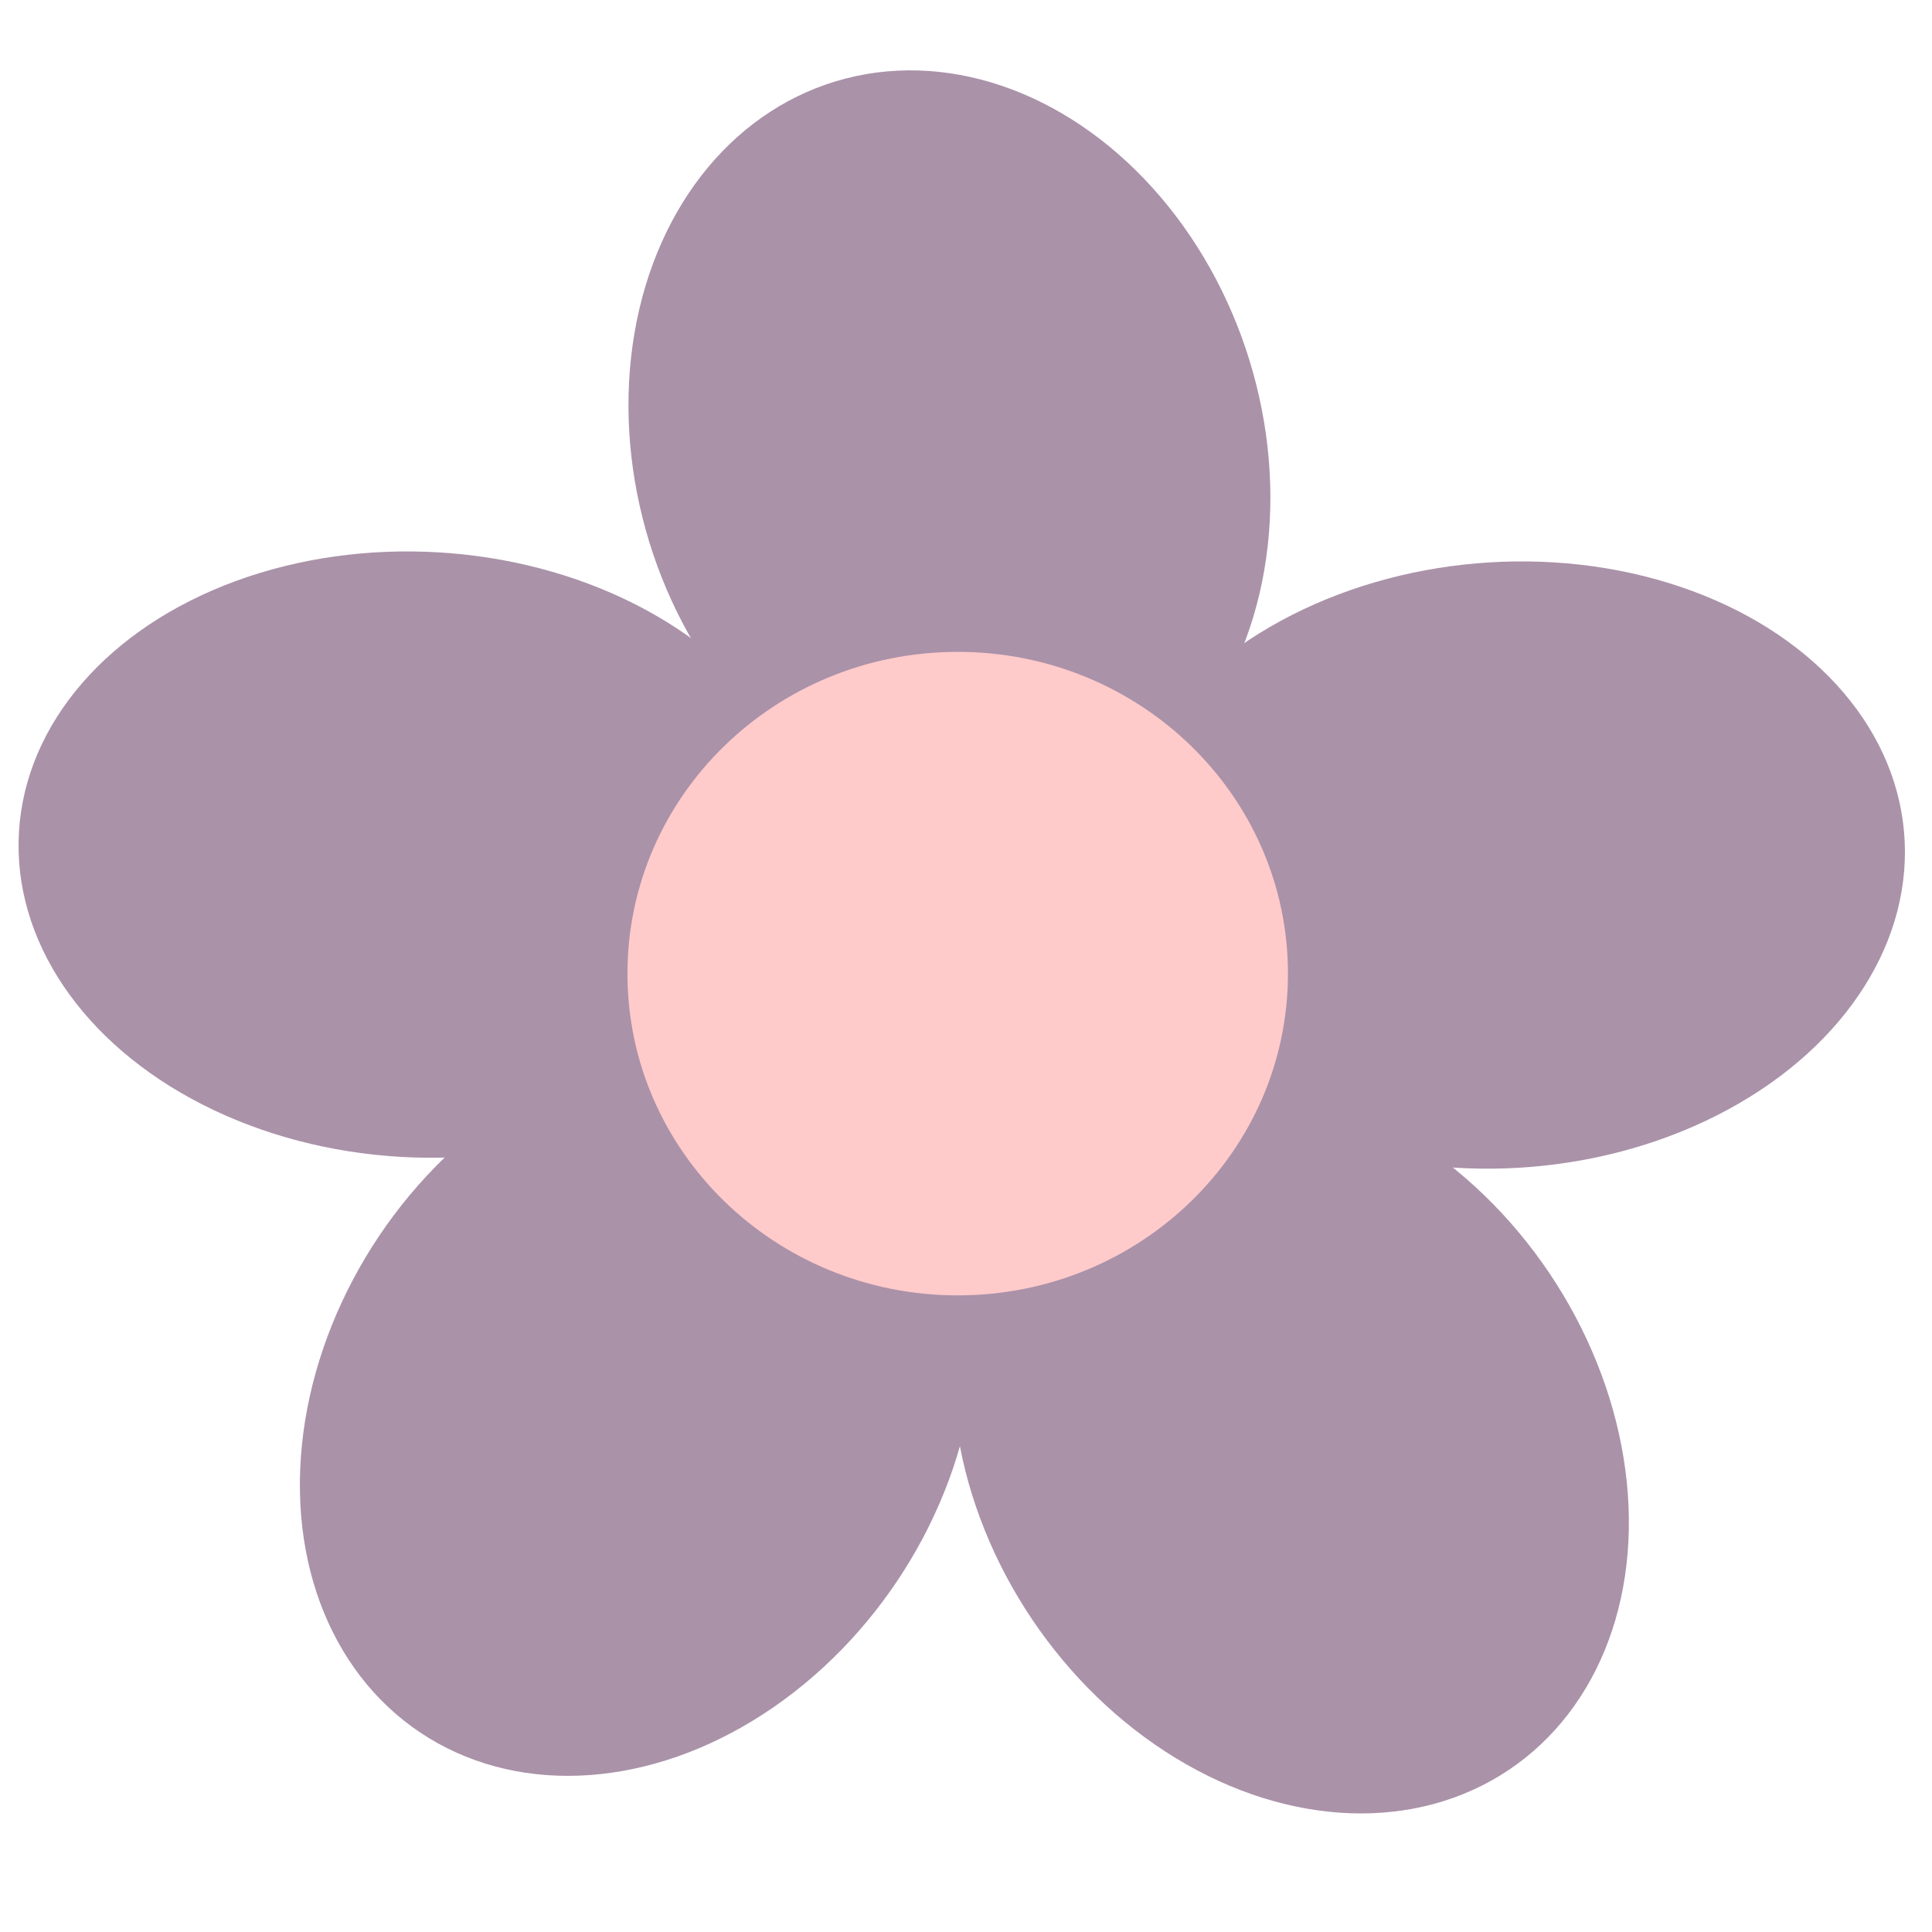 <svg width="128" height="128" viewBox="0 0 128 128" fill="none" xmlns="http://www.w3.org/2000/svg">
<ellipse rx="25.831" ry="20.648" transform="matrix(0.514 0.858 -0.874 0.486 85.513 95.815)" fill="#AA92A9"/>
<ellipse rx="25.831" ry="20.648" transform="matrix(-0.514 0.858 -0.874 -0.486 42.272 93.326)" fill="#AA92A9"/>
<ellipse rx="26.566" ry="20.066" transform="matrix(-0.998 -0.058 0.062 -0.998 27.771 56.619)" fill="#AA92A9"/>
<ellipse rx="26.562" ry="20.07" transform="matrix(0.996 -0.085 0.092 0.996 99.687 57.312)" fill="#AA92A9"/>
<ellipse rx="25.648" ry="20.788" transform="matrix(-0.268 -0.963 0.968 -0.25 62.902 29.902)" fill="#AA92A9"/>
<path d="M85.331 64.505C85.331 76.278 75.535 85.822 63.451 85.822C51.366 85.822 41.57 76.278 41.57 64.505C41.57 52.732 51.366 43.188 63.451 43.188C75.535 43.188 85.331 52.732 85.331 64.505Z" fill="#FFCACA"/>
</svg>
